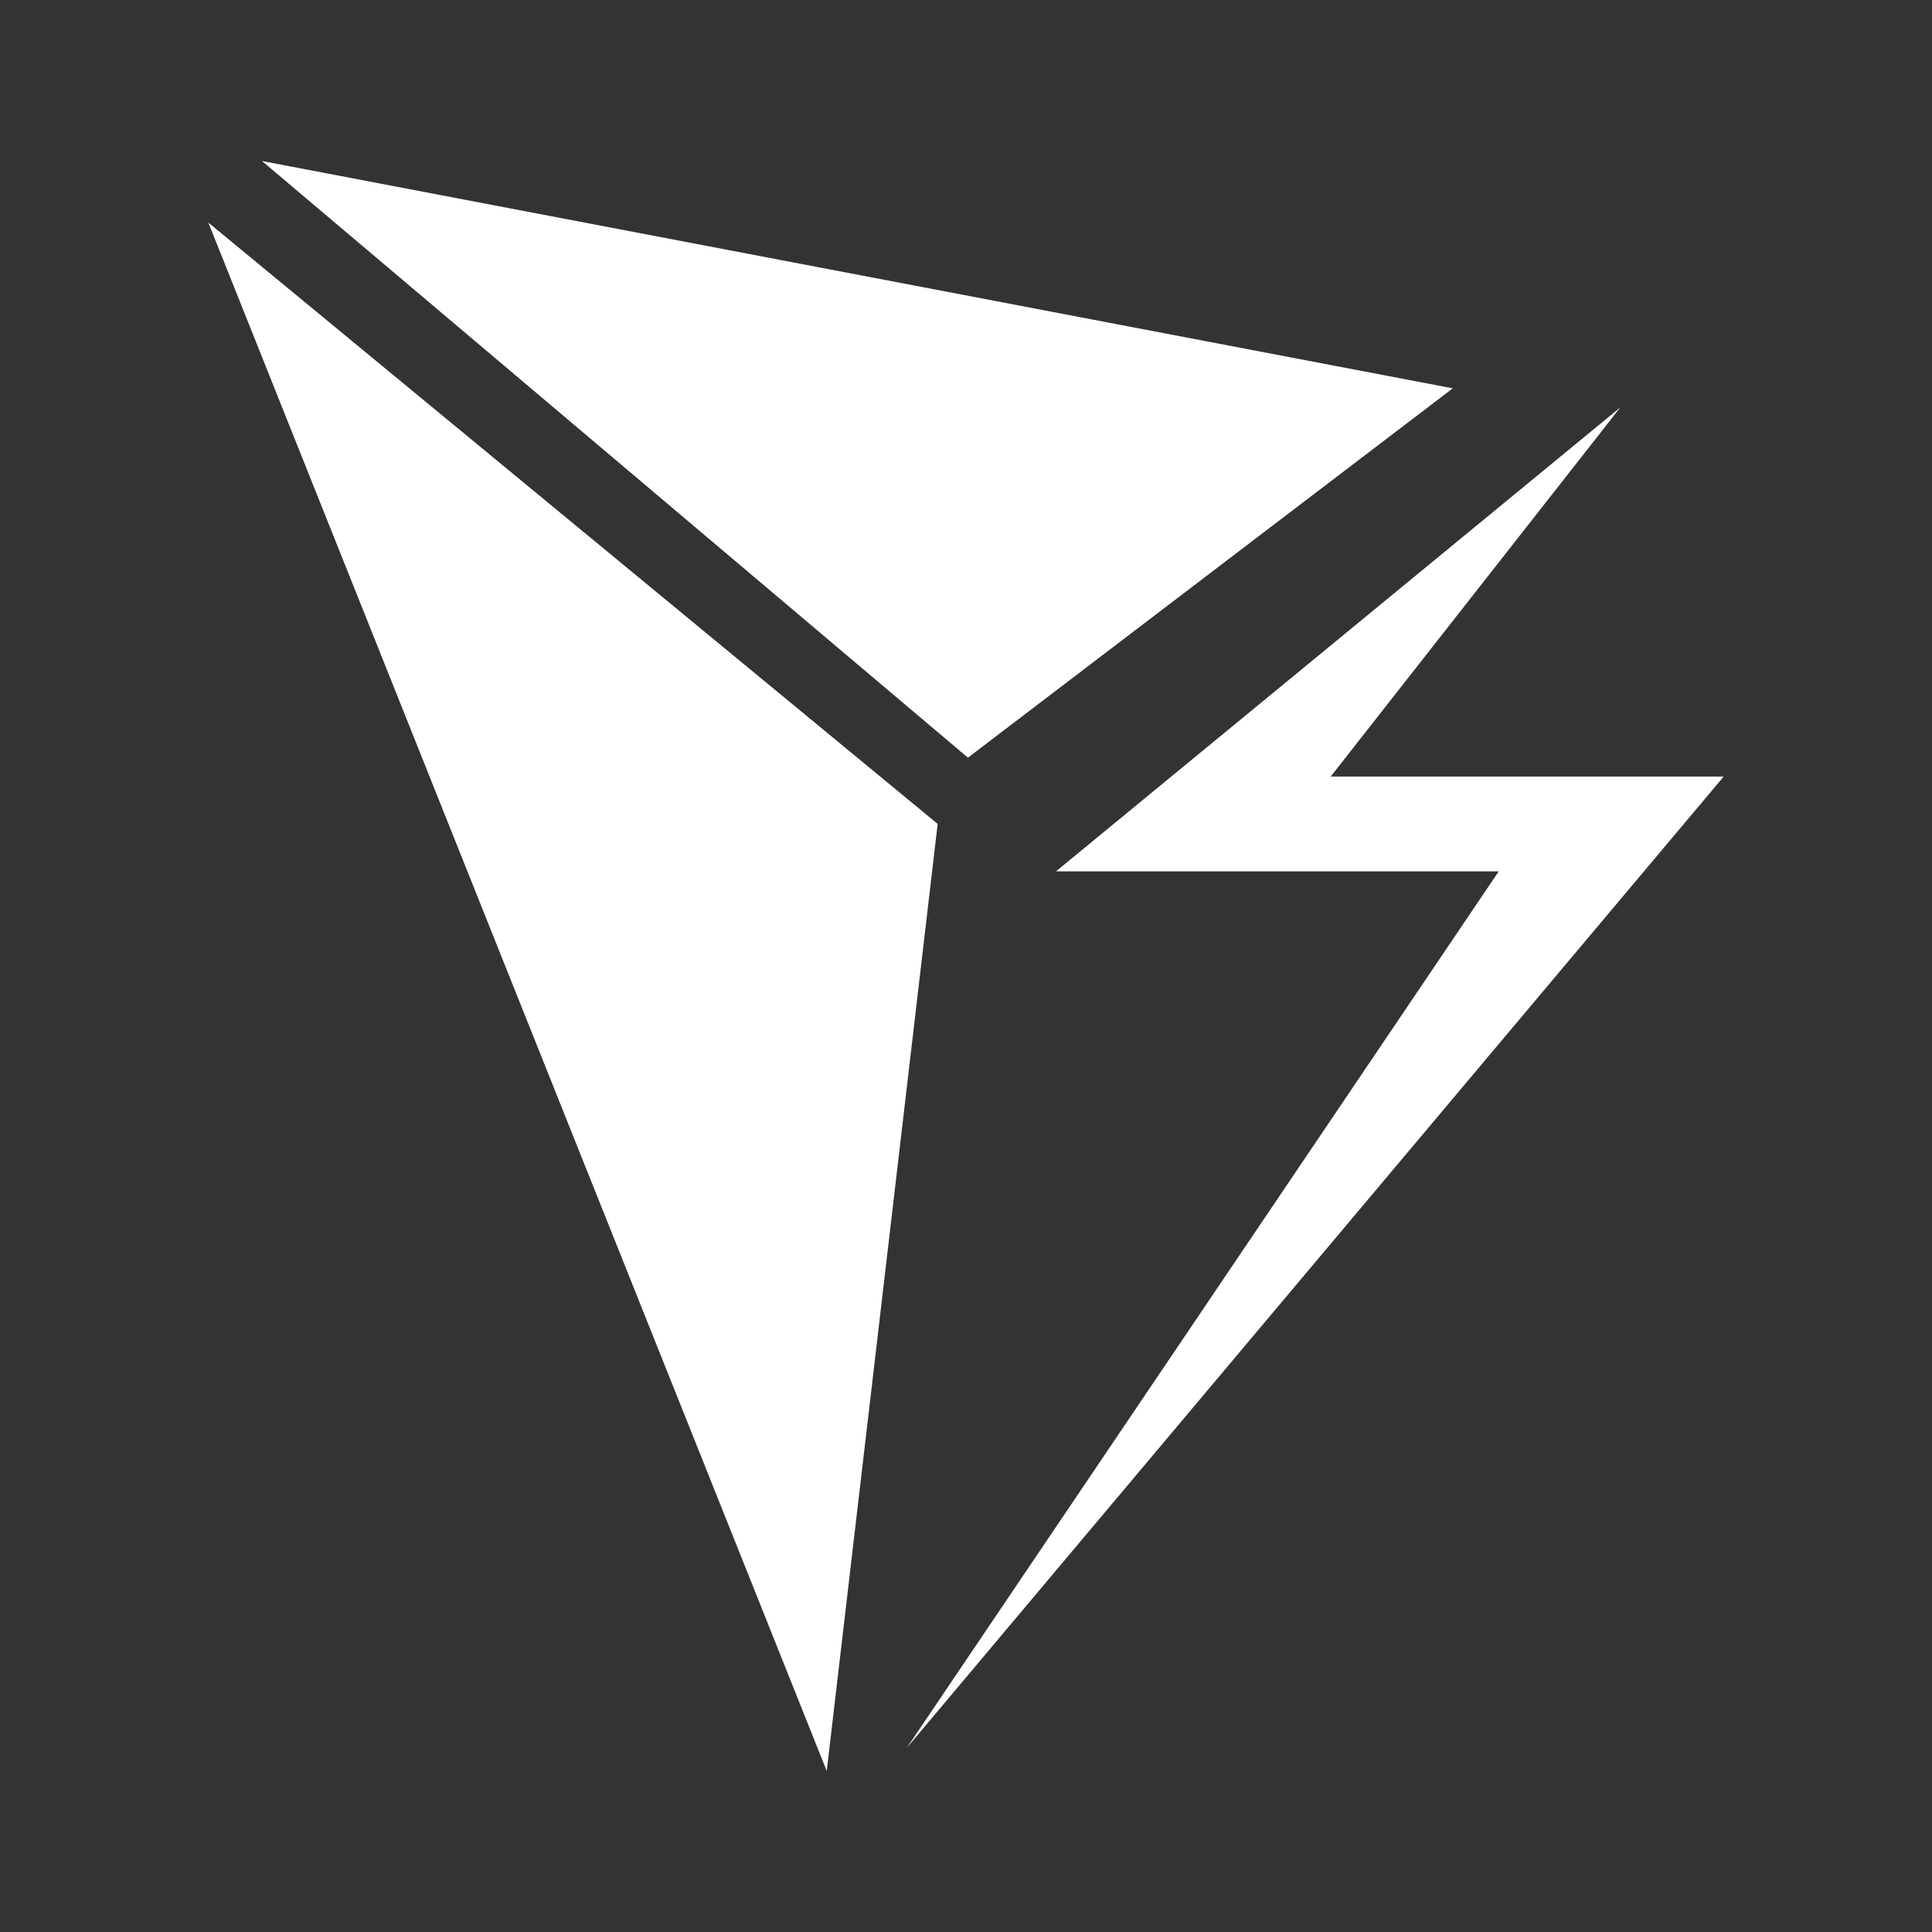 <svg xmlns="http://www.w3.org/2000/svg" width="24" height="24" fill="none" viewBox="0 0 24 24">
    <rect x="0" y="0" width="24" height="24" fill="#333333" stroke="none"/>
    <path fill="#fff" d="M12.024 9.412 3.254 2l14.793 2.824zM10.27 22 2.588 2.765l9.06 7.47zm9.86-16.941-7.012 5.765h5.5l-7.353 10.888L21.412 9.647H16.53z"/>
</svg>
